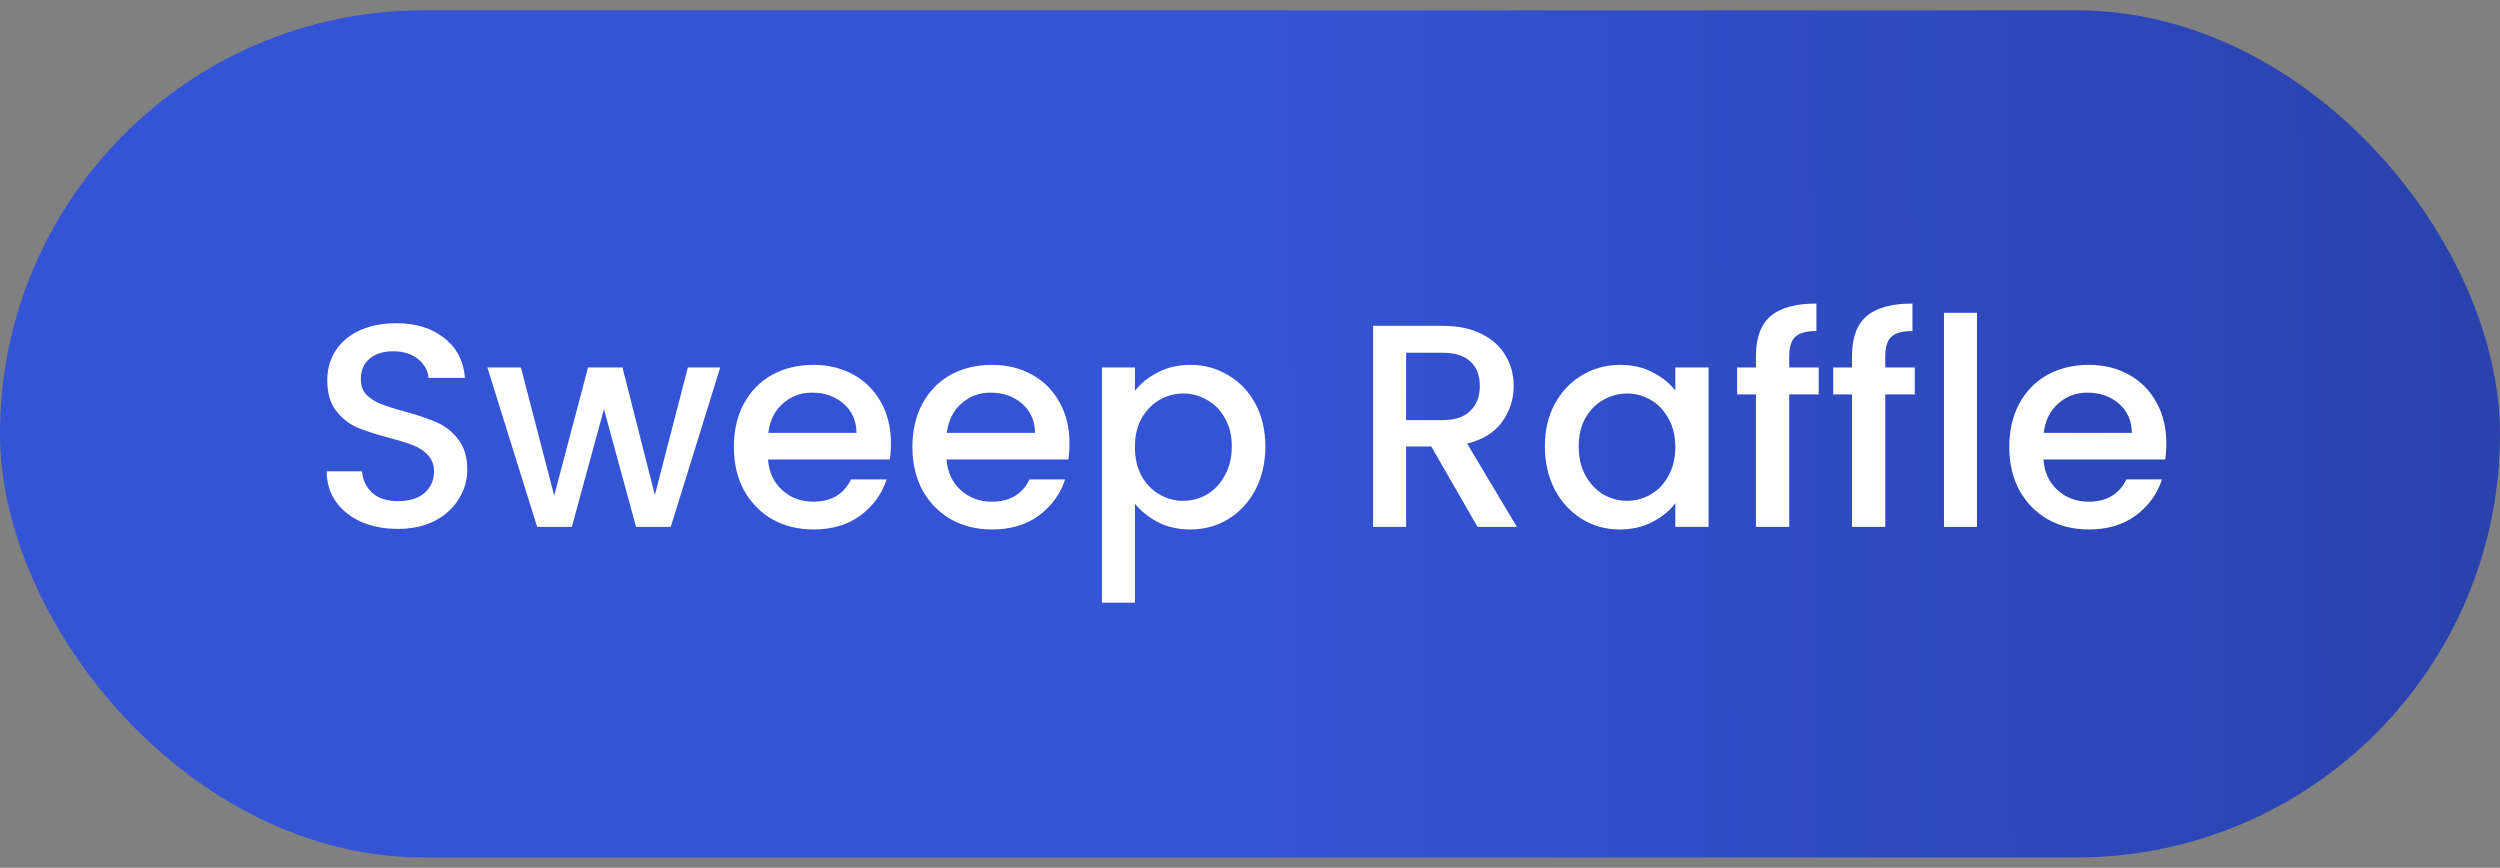 <svg width="121" height="42" viewBox="0 0 121 42" fill="none" xmlns="http://www.w3.org/2000/svg">
<rect x="0" y="0" width="121" height="42" fill="#808080" stroke="none"/>
<rect y="0.5" width="121" height="41" rx="20.5" fill="url(#paint0_linear_1008_1093)"/>
<path d="M19.256 25.598C18.603 25.598 18.015 25.486 17.492 25.262C16.969 25.029 16.559 24.702 16.26 24.282C15.961 23.862 15.812 23.372 15.812 22.812H17.52C17.557 23.232 17.721 23.577 18.01 23.848C18.309 24.119 18.724 24.254 19.256 24.254C19.807 24.254 20.236 24.123 20.544 23.862C20.852 23.591 21.006 23.246 21.006 22.826C21.006 22.499 20.908 22.233 20.712 22.028C20.525 21.823 20.287 21.664 19.998 21.552C19.718 21.44 19.326 21.319 18.822 21.188C18.187 21.02 17.669 20.852 17.268 20.684C16.876 20.507 16.54 20.236 16.26 19.872C15.98 19.508 15.84 19.023 15.84 18.416C15.84 17.856 15.98 17.366 16.26 16.946C16.54 16.526 16.932 16.204 17.436 15.98C17.94 15.756 18.523 15.644 19.186 15.644C20.129 15.644 20.899 15.882 21.496 16.358C22.103 16.825 22.439 17.469 22.504 18.29H20.74C20.712 17.935 20.544 17.632 20.236 17.38C19.928 17.128 19.522 17.002 19.018 17.002C18.561 17.002 18.187 17.119 17.898 17.352C17.609 17.585 17.464 17.921 17.464 18.36C17.464 18.659 17.553 18.906 17.73 19.102C17.917 19.289 18.15 19.438 18.43 19.55C18.71 19.662 19.093 19.783 19.578 19.914C20.222 20.091 20.745 20.269 21.146 20.446C21.557 20.623 21.902 20.899 22.182 21.272C22.471 21.636 22.616 22.126 22.616 22.742C22.616 23.237 22.481 23.703 22.21 24.142C21.949 24.581 21.561 24.935 21.048 25.206C20.544 25.467 19.947 25.598 19.256 25.598ZM34.859 17.786L32.465 25.5H30.785L29.231 19.802L27.677 25.5H25.997L23.589 17.786H25.213L26.823 23.988L28.461 17.786H30.127L31.695 23.96L33.291 17.786H34.859ZM43.122 21.454C43.122 21.743 43.103 22.005 43.066 22.238H37.172C37.219 22.854 37.447 23.349 37.858 23.722C38.269 24.095 38.773 24.282 39.37 24.282C40.229 24.282 40.835 23.923 41.19 23.204H42.912C42.679 23.913 42.254 24.497 41.638 24.954C41.031 25.402 40.275 25.626 39.37 25.626C38.633 25.626 37.97 25.463 37.382 25.136C36.803 24.8 36.346 24.333 36.01 23.736C35.683 23.129 35.52 22.429 35.52 21.636C35.52 20.843 35.679 20.147 35.996 19.55C36.323 18.943 36.775 18.477 37.354 18.15C37.942 17.823 38.614 17.66 39.37 17.66C40.098 17.66 40.747 17.819 41.316 18.136C41.885 18.453 42.329 18.901 42.646 19.48C42.963 20.049 43.122 20.707 43.122 21.454ZM41.456 20.95C41.447 20.362 41.237 19.891 40.826 19.536C40.415 19.181 39.907 19.004 39.3 19.004C38.749 19.004 38.278 19.181 37.886 19.536C37.494 19.881 37.261 20.353 37.186 20.95H41.456ZM51.763 21.454C51.763 21.743 51.744 22.005 51.707 22.238H45.813C45.859 22.854 46.088 23.349 46.499 23.722C46.909 24.095 47.413 24.282 48.011 24.282C48.869 24.282 49.476 23.923 49.831 23.204H51.553C51.319 23.913 50.895 24.497 50.279 24.954C49.672 25.402 48.916 25.626 48.011 25.626C47.273 25.626 46.611 25.463 46.023 25.136C45.444 24.8 44.987 24.333 44.651 23.736C44.324 23.129 44.161 22.429 44.161 21.636C44.161 20.843 44.319 20.147 44.637 19.55C44.963 18.943 45.416 18.477 45.995 18.15C46.583 17.823 47.255 17.66 48.011 17.66C48.739 17.66 49.387 17.819 49.957 18.136C50.526 18.453 50.969 18.901 51.287 19.48C51.604 20.049 51.763 20.707 51.763 21.454ZM50.097 20.95C50.087 20.362 49.877 19.891 49.467 19.536C49.056 19.181 48.547 19.004 47.941 19.004C47.39 19.004 46.919 19.181 46.527 19.536C46.135 19.881 45.901 20.353 45.827 20.95H50.097ZM54.929 18.92C55.2 18.565 55.569 18.267 56.035 18.024C56.502 17.781 57.029 17.66 57.617 17.66C58.289 17.66 58.901 17.828 59.451 18.164C60.011 18.491 60.45 18.953 60.767 19.55C61.084 20.147 61.243 20.833 61.243 21.608C61.243 22.383 61.084 23.078 60.767 23.694C60.45 24.301 60.011 24.777 59.451 25.122C58.901 25.458 58.289 25.626 57.617 25.626C57.029 25.626 56.507 25.509 56.049 25.276C55.592 25.033 55.218 24.735 54.929 24.38V29.168H53.333V17.786H54.929V18.92ZM59.619 21.608C59.619 21.076 59.507 20.619 59.283 20.236C59.069 19.844 58.779 19.55 58.415 19.354C58.06 19.149 57.678 19.046 57.267 19.046C56.866 19.046 56.483 19.149 56.119 19.354C55.764 19.559 55.475 19.858 55.251 20.25C55.036 20.642 54.929 21.104 54.929 21.636C54.929 22.168 55.036 22.635 55.251 23.036C55.475 23.428 55.764 23.727 56.119 23.932C56.483 24.137 56.866 24.24 57.267 24.24C57.678 24.24 58.06 24.137 58.415 23.932C58.779 23.717 59.069 23.409 59.283 23.008C59.507 22.607 59.619 22.14 59.619 21.608ZM71.512 25.5L69.272 21.608H68.054V25.5H66.458V15.77H69.818C70.565 15.77 71.195 15.901 71.708 16.162C72.231 16.423 72.618 16.773 72.87 17.212C73.132 17.651 73.262 18.141 73.262 18.682C73.262 19.317 73.076 19.895 72.702 20.418C72.338 20.931 71.773 21.281 71.008 21.468L73.416 25.5H71.512ZM68.054 20.334H69.818C70.415 20.334 70.864 20.185 71.162 19.886C71.47 19.587 71.624 19.186 71.624 18.682C71.624 18.178 71.475 17.786 71.176 17.506C70.877 17.217 70.425 17.072 69.818 17.072H68.054V20.334ZM74.772 21.608C74.772 20.833 74.931 20.147 75.248 19.55C75.575 18.953 76.013 18.491 76.564 18.164C77.124 17.828 77.74 17.66 78.412 17.66C79.019 17.66 79.546 17.781 79.994 18.024C80.451 18.257 80.815 18.551 81.086 18.906V17.786H82.696V25.5H81.086V24.352C80.815 24.716 80.447 25.019 79.98 25.262C79.513 25.505 78.981 25.626 78.384 25.626C77.721 25.626 77.115 25.458 76.564 25.122C76.013 24.777 75.575 24.301 75.248 23.694C74.931 23.078 74.772 22.383 74.772 21.608ZM81.086 21.636C81.086 21.104 80.974 20.642 80.75 20.25C80.535 19.858 80.251 19.559 79.896 19.354C79.541 19.149 79.159 19.046 78.748 19.046C78.337 19.046 77.955 19.149 77.6 19.354C77.245 19.55 76.956 19.844 76.732 20.236C76.517 20.619 76.41 21.076 76.41 21.608C76.41 22.14 76.517 22.607 76.732 23.008C76.956 23.409 77.245 23.717 77.6 23.932C77.964 24.137 78.347 24.24 78.748 24.24C79.159 24.24 79.541 24.137 79.896 23.932C80.251 23.727 80.535 23.428 80.75 23.036C80.974 22.635 81.086 22.168 81.086 21.636ZM88.026 19.088H86.598V25.5H84.988V19.088H84.078V17.786H84.988V17.24C84.988 16.353 85.222 15.709 85.688 15.308C86.164 14.897 86.906 14.692 87.914 14.692V16.022C87.429 16.022 87.088 16.115 86.892 16.302C86.696 16.479 86.598 16.792 86.598 17.24V17.786H88.026V19.088ZM92.675 19.088H91.247V25.5H89.637V19.088H88.727V17.786H89.637V17.24C89.637 16.353 89.87 15.709 90.337 15.308C90.813 14.897 91.555 14.692 92.563 14.692V16.022C92.077 16.022 91.737 16.115 91.541 16.302C91.345 16.479 91.247 16.792 91.247 17.24V17.786H92.675V19.088ZM95.685 15.14V25.5H94.089V15.14H95.685ZM104.85 21.454C104.85 21.743 104.832 22.005 104.794 22.238H98.9C98.947 22.854 99.176 23.349 99.587 23.722C99.997 24.095 100.501 24.282 101.098 24.282C101.957 24.282 102.564 23.923 102.918 23.204H104.64C104.407 23.913 103.982 24.497 103.366 24.954C102.76 25.402 102.004 25.626 101.098 25.626C100.361 25.626 99.698 25.463 99.111 25.136C98.532 24.8 98.075 24.333 97.739 23.736C97.412 23.129 97.249 22.429 97.249 21.636C97.249 20.843 97.407 20.147 97.725 19.55C98.051 18.943 98.504 18.477 99.082 18.15C99.671 17.823 100.342 17.66 101.098 17.66C101.826 17.66 102.475 17.819 103.044 18.136C103.614 18.453 104.057 18.901 104.374 19.48C104.692 20.049 104.85 20.707 104.85 21.454ZM103.184 20.95C103.175 20.362 102.965 19.891 102.554 19.536C102.144 19.181 101.635 19.004 101.028 19.004C100.478 19.004 100.006 19.181 99.615 19.536C99.222 19.881 98.989 20.353 98.915 20.95H103.184Z" fill="white"/>
<defs>
<linearGradient id="paint0_linear_1008_1093" x1="60.681" y1="21" x2="262.947" y2="20.305" gradientUnits="userSpaceOnUse">
<stop stop-color="#3553D5"/>
<stop offset="1" stop-color="#0C194E"/>
</linearGradient>
</defs>
</svg>
